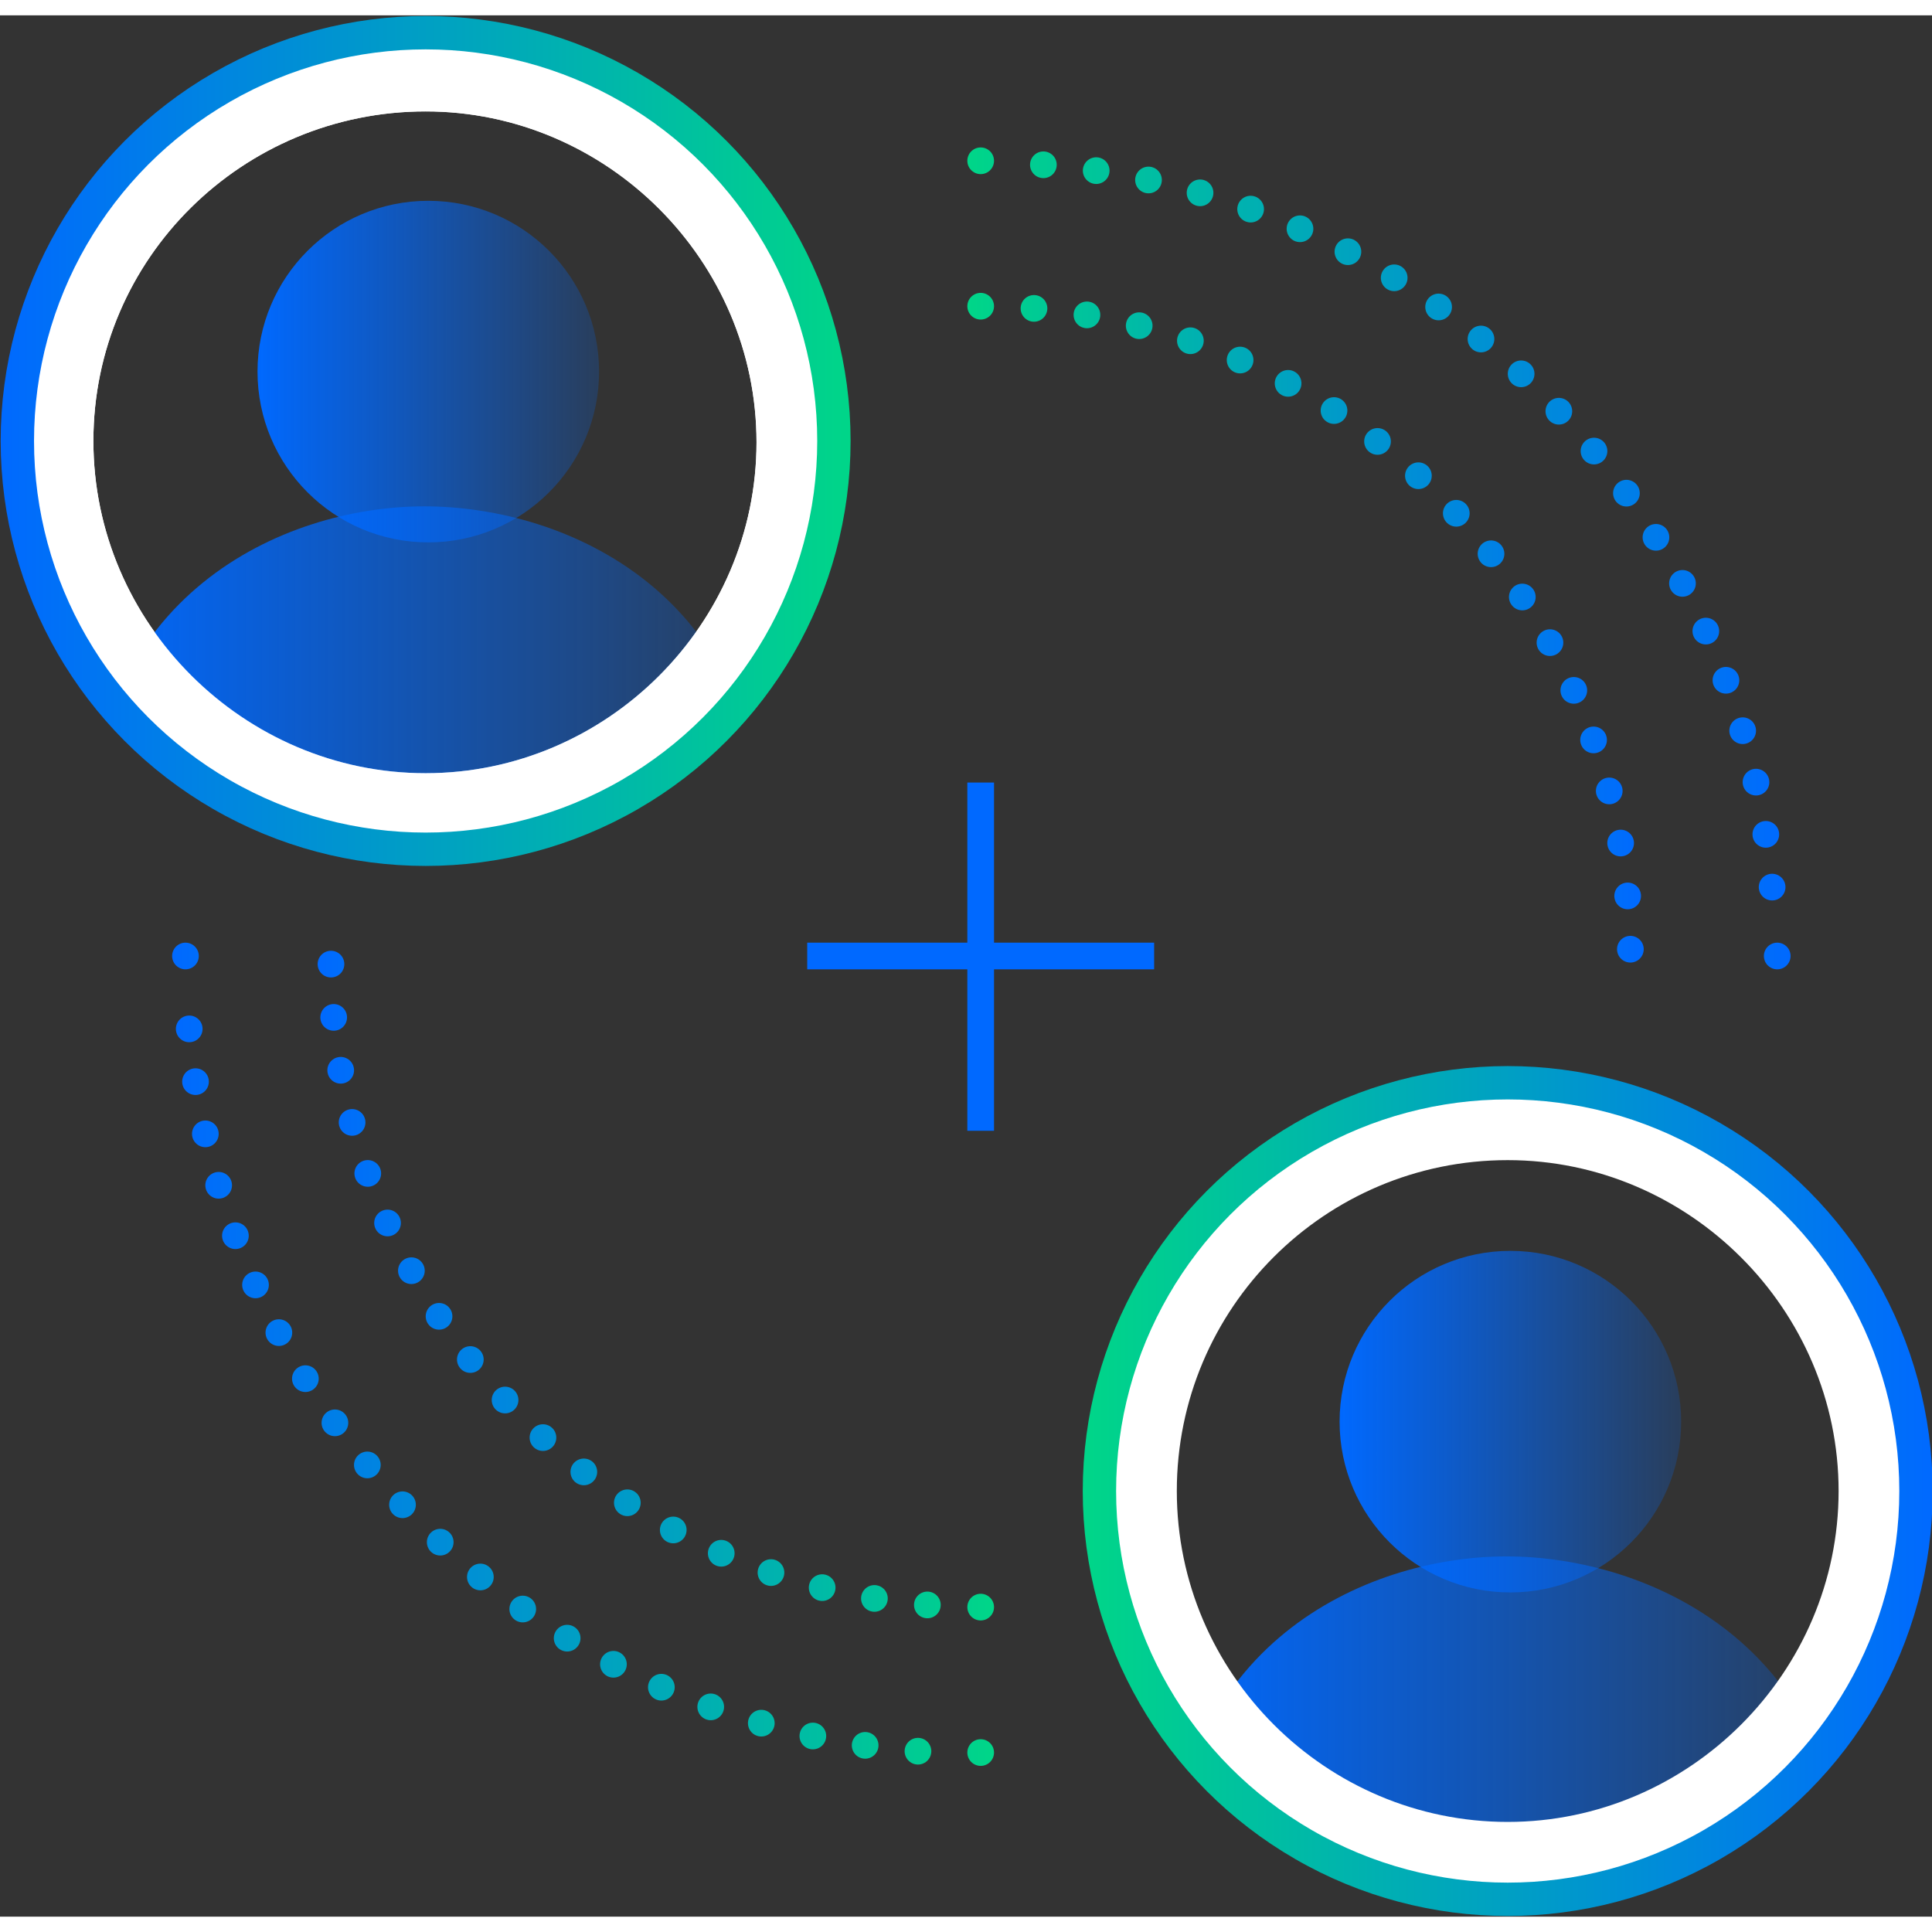 <svg id="Layer_1" xmlns="http://www.w3.org/2000/svg" xmlns:xlink="http://www.w3.org/1999/xlink" width="300" height="300" viewBox="0 0 144.8 142.5"><rect x="0" y="0" width="144.8" height="142.5" fill="#333333" stroke="none"/><style>.st0{fill:#FFFFFF;} .st1{clip-path:url(#SVGID_2_);fill:url(#SVGID_3_);} .st2{clip-path:url(#SVGID_5_);fill:url(#SVGID_6_);} .st3{fill:none;stroke:url(#SVGID_7_);stroke-width:2.5;stroke-linecap:round;stroke-miterlimit:10;} .st4{fill:none;stroke:#0069FF;stroke-width:2;stroke-miterlimit:10;} .st5{fill:none;stroke:url(#SVGID_8_);stroke-width:2;stroke-linecap:round;stroke-miterlimit:10;stroke-dasharray:0,4;} .st6{fill:none;stroke:url(#SVGID_9_);stroke-width:2;stroke-linecap:round;stroke-miterlimit:10;stroke-dasharray:0,4;} .st7{fill:none;stroke:url(#SVGID_10_);stroke-width:2;stroke-linecap:round;stroke-miterlimit:10;} .st8{fill:none;stroke:url(#SVGID_11_);stroke-width:2;stroke-linecap:round;stroke-miterlimit:10;stroke-dasharray:0,3.983;} .st9{fill:none;stroke:url(#SVGID_12_);stroke-width:2;stroke-linecap:round;stroke-miterlimit:10;} .st10{fill:none;stroke:url(#SVGID_13_);stroke-width:2;stroke-linecap:round;stroke-miterlimit:10;} .st11{fill:none;stroke:url(#SVGID_14_);stroke-width:2;stroke-linecap:round;stroke-miterlimit:10;stroke-dasharray:0,3.983;} .st12{fill:none;stroke:url(#SVGID_15_);stroke-width:2;stroke-linecap:round;stroke-miterlimit:10;} .st13{clip-path:url(#SVGID_17_);fill:url(#SVGID_18_);} .st14{clip-path:url(#SVGID_20_);fill:url(#SVGID_21_);} .st15{fill:none;stroke:url(#SVGID_22_);stroke-width:2.5;stroke-linecap:round;stroke-miterlimit:10;}</style><path class="st0" d="M31.9,7.2c13.6,0,24.8,11.2,24.8,24.8S45.5,56.8,31.9,56.8S7,45.6,7,31.9C7,18.2,18.2,7.2,31.9,7.2 M31.9,1.4 C15,1.4,1.2,15,1.2,31.9S15,62.5,31.9,62.5s30.6-13.7,30.6-30.6S48.8,1.4,31.9,1.4L31.9,1.4z"/><defs><circle id="SVGID_1_" cx="31.9" cy="31.9" r="30.6"/></defs><clipPath id="SVGID_2_"><use xlink:href="#SVGID_1_" overflow="visible"/></clipPath><linearGradient id="SVGID_3_" gradientUnits="userSpaceOnUse" x1="6.642" y1="394.887" x2="57.179" y2="394.887" gradientTransform="translate(0 -345.41)"><stop offset="0" stop-color="#0069FF"/><stop offset="1" stop-color="#0069FF" stop-opacity=".2"/></linearGradient><path class="st1" d="M31.8,36.8c-10.7,0-25.2,6.8-25.1,25.4L57.1,62C57.1,43.5,42.6,36.8,31.8,36.8z"/><defs><circle id="SVGID_4_" cx="31.9" cy="31.9" r="30.6"/></defs><clipPath id="SVGID_5_"><use xlink:href="#SVGID_4_" overflow="visible"/></clipPath><linearGradient id="SVGID_6_" gradientUnits="userSpaceOnUse" x1="19.259" y1="372.096" x2="44.96" y2="372.096" gradientTransform="translate(0 -345.41)"><stop offset="0" stop-color="#0069FF"/><stop offset="1" stop-color="#0069FF" stop-opacity=".2"/></linearGradient><circle class="st2" cx="32.1" cy="26.7" r="12.8"/><path class="st0" d="M31.9,7.2c13.6,0,24.8,11.2,24.8,24.8S45.5,56.8,31.9,56.8S7,45.6,7,31.9C7,18.2,18.2,7.2,31.9,7.2 M31.9,1.4 C15,1.4,1.2,15,1.2,31.9S15,62.5,31.9,62.5s30.6-13.7,30.6-30.6S48.8,1.4,31.9,1.4L31.9,1.4z"/><linearGradient id="SVGID_7_" gradientUnits="userSpaceOnUse" y1="377.285" x2="63.849" y2="377.285" gradientTransform="translate(0 -345.41)"><stop offset="0" stop-color="#0069FF"/><stop offset="1" stop-color="#00D688"/></linearGradient><circle class="st3" cx="31.9" cy="31.9" r="30.6"/><path class="st4" d="M73.5 57.5L73.5 83.6M60.5 70.5L86.5 70.5"/><g><linearGradient id="SVGID_8_" gradientUnits="userSpaceOnUse" x1="23.753" y1="440.316" x2="74.488" y2="440.316" gradientTransform="translate(0 -345.41)"><stop offset="0" stop-color="#0069FF"/><stop offset="1" stop-color="#00D688"/></linearGradient><path class="st5" d="M73.5,119.3c-27,0-48.7-21.9-48.7-48.7"/><linearGradient id="SVGID_9_" gradientUnits="userSpaceOnUse" x1="72.488" y1="391.58" x2="123.224" y2="391.58" gradientTransform="translate(0 -345.41)"><stop offset="0" stop-color="#00D688"/><stop offset="1" stop-color="#0069FF"/></linearGradient><path class="st6" d="M73.5,21.8c27,0,48.7,21.9,48.7,48.7"/><linearGradient id="SVGID_10_" gradientUnits="userSpaceOnUse" x1="72.505" y1="356.326" x2="125.229" y2="356.326" gradientTransform="translate(0 -345.41)"><stop offset="0" stop-color="#00D688"/><stop offset="1" stop-color="#0069FF"/></linearGradient><path class="st7" d="M73.5 10.9L73.5 10.9"/><linearGradient id="SVGID_11_" gradientUnits="userSpaceOnUse" x1="72.538" y1="385.17" x2="134.123" y2="385.17" gradientTransform="translate(0 -345.41)"><stop offset="0" stop-color="#00D688"/><stop offset="1" stop-color="#0069FF"/></linearGradient><path class="st8" d="M78.2,11.2c30,2.3,53.7,26.8,54.8,57.1"/><linearGradient id="SVGID_12_" gradientUnits="userSpaceOnUse" x1="81.409" y1="415.948" x2="134.132" y2="415.948" gradientTransform="translate(0 -345.41)"><stop offset="0" stop-color="#00D688"/><stop offset="1" stop-color="#0069FF"/></linearGradient><path class="st9" d="M133.2 70.5L133.2 70.5"/><g><linearGradient id="SVGID_13_" gradientUnits="userSpaceOnUse" x1="21.781" y1="475.57" x2="74.505" y2="475.57" gradientTransform="translate(0 -345.41)"><stop offset="0" stop-color="#0069FF"/><stop offset="1" stop-color="#00D688"/></linearGradient><path class="st10" d="M73.5 130.2L73.5 130.2"/><linearGradient id="SVGID_14_" gradientUnits="userSpaceOnUse" x1="12.892" y1="446.929" x2="74.477" y2="446.929" gradientTransform="translate(0 -345.41)"><stop offset="0" stop-color="#0069FF"/><stop offset="1" stop-color="#00D688"/></linearGradient><path class="st11" d="M68.8,130.1c-30-2.3-53.7-26.8-54.8-57.1"/><linearGradient id="SVGID_15_" gradientUnits="userSpaceOnUse" x1="12.895" y1="415.948" x2="65.619" y2="415.948" gradientTransform="translate(0 -345.41)"><stop offset="0" stop-color="#0069FF"/><stop offset="1" stop-color="#00D688"/></linearGradient><path class="st12" d="M13.9 70.5L13.9 70.5"/></g></g><g><defs><circle id="SVGID_16_" cx="113" cy="110.6" r="30.6"/></defs><clipPath id="SVGID_17_"><use xlink:href="#SVGID_16_" overflow="visible"/></clipPath><linearGradient id="SVGID_18_" gradientUnits="userSpaceOnUse" x1="87.732" y1="473.637" x2="138.299" y2="473.637" gradientTransform="translate(0 -345.41)"><stop offset="0" stop-color="#0069FF"/><stop offset="1" stop-color="#0069FF" stop-opacity=".2"/></linearGradient><path class="st13" d="M112.9,115.5c-10.7,0-25.2,6.8-25.1,25.4l50.6-0.2C138.2,122.2,123.6,115.5,112.9,115.5z"/><g><defs><circle id="SVGID_19_" cx="113" cy="110.6" r="30.6"/></defs><clipPath id="SVGID_20_"><use xlink:href="#SVGID_19_" overflow="visible"/></clipPath><linearGradient id="SVGID_21_" gradientUnits="userSpaceOnUse" x1="100.349" y1="450.846" x2="126.05" y2="450.846" gradientTransform="translate(0 -345.41)"><stop offset="0" stop-color="#0069FF"/><stop offset="1" stop-color="#0069FF" stop-opacity=".2"/></linearGradient><circle class="st14" cx="113.2" cy="105.4" r="12.8"/></g></g><g><path class="st0" d="M113,85.8c13.6,0,24.8,11.2,24.8,24.8s-11.2,24.8-24.8,24.8s-24.8-11.1-24.8-24.8S99.3,85.8,113,85.8 M113,79.9c-16.9,0-30.6,13.8-30.6,30.7s13.7,30.6,30.6,30.6s30.6-13.7,30.6-30.6S129.9,79.9,113,79.9L113,79.9z"/></g><linearGradient id="SVGID_22_" gradientUnits="userSpaceOnUse" x1="81.09" y1="456.035" x2="144.939" y2="456.035" gradientTransform="translate(0 -345.41)"><stop offset="0" stop-color="#00D688"/><stop offset="1" stop-color="#0069FF"/></linearGradient><circle class="st15" cx="113" cy="110.6" r="30.6"/></svg>
